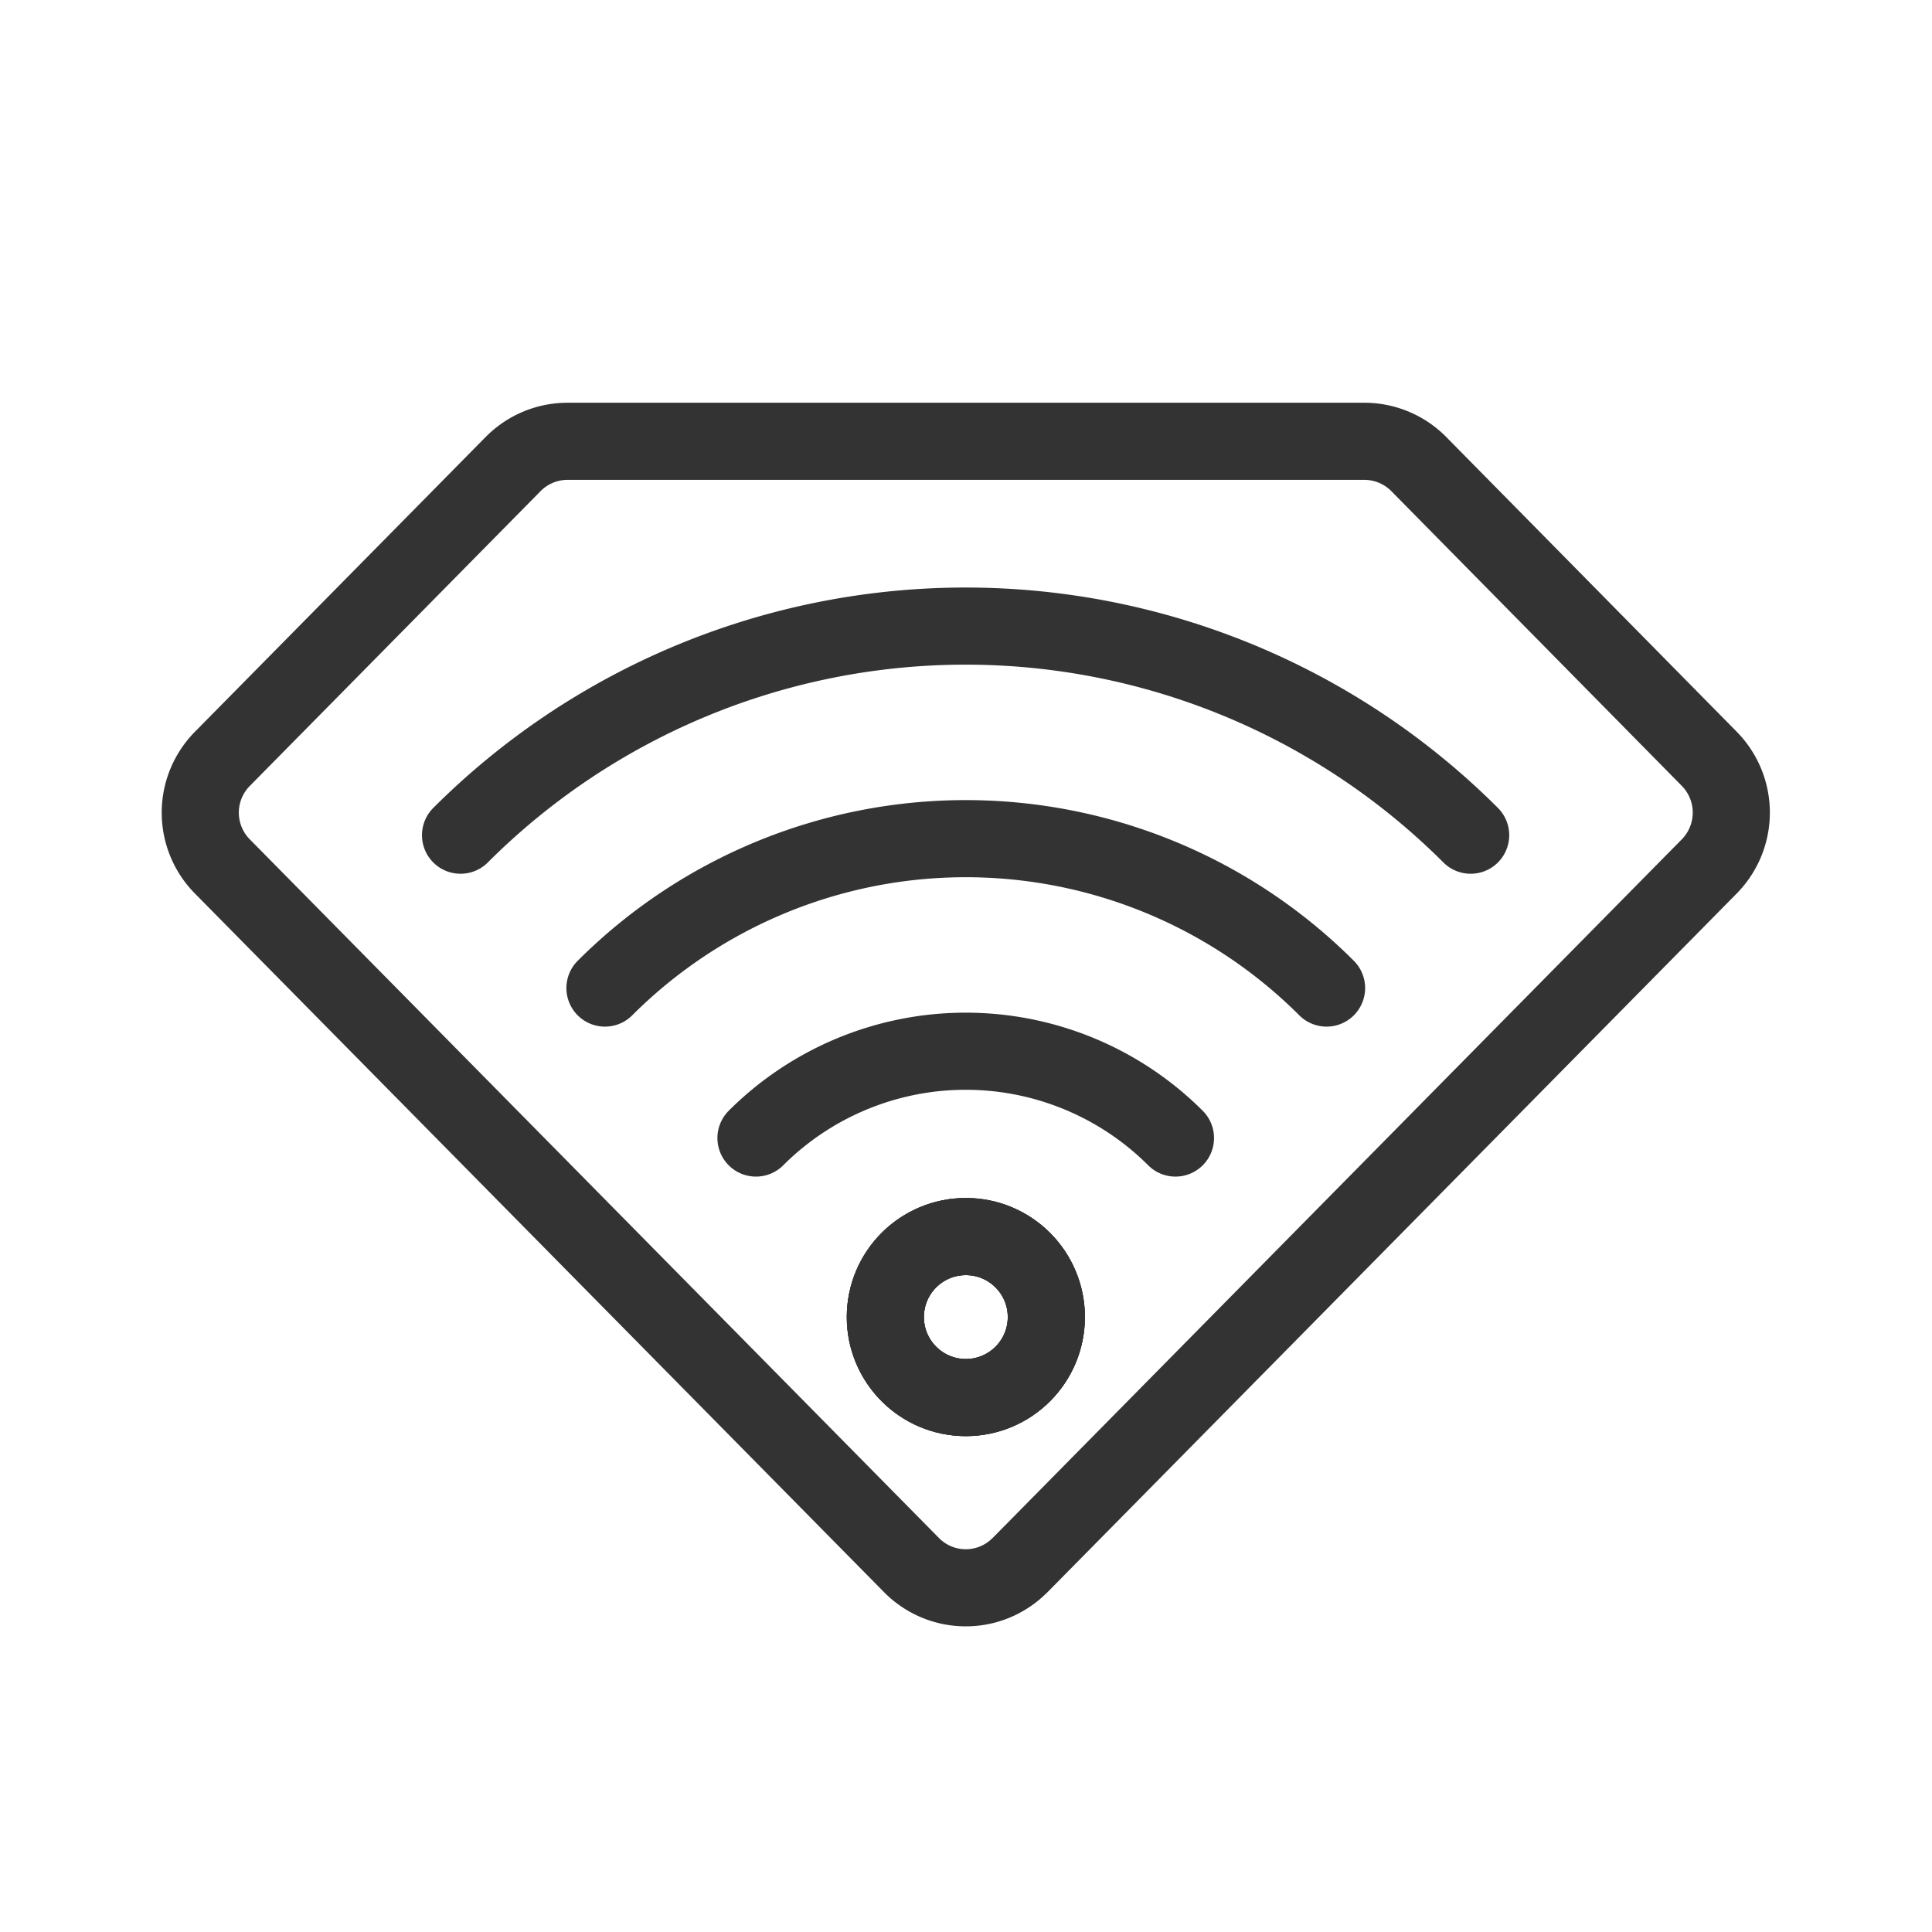 <svg xmlns="http://www.w3.org/2000/svg" width="24" height="24" viewBox="0 0 24 24"><g fill="none" fill-rule="evenodd"><path d="M0 0h24v24H0z"/><path stroke="#333" stroke-linecap="round" stroke-linejoin="round" stroke-width=".958" d="M16.944 5.482H7.05a.949.949 0 00-.676.283L2.761 9.428a.951.951 0 000 1.334l8.56 8.678a.946.946 0 001.341.011l.012-.011 8.56-8.678a.953.953 0 000-1.335l-3.609-3.662a.952.952 0 00-.681-.283z"/><path stroke="#333" stroke-linecap="round" stroke-linejoin="round" stroke-width=".958" d="M5.721 10.375a8.876 8.876 0 0112.548 0h0"/><path stroke="#333" stroke-linecap="round" stroke-linejoin="round" stroke-width=".958" d="M7.515 12.274a6.34 6.34 0 018.964 0h0m-7.088 1.863a3.687 3.687 0 015.211 0h0"/><circle cx="11.998" cy="16.361" r="1" stroke="#333" stroke-linecap="round" stroke-linejoin="round" stroke-width=".958"/><circle cx="11.998" cy="16.361" r="1" stroke="#333" stroke-linecap="round" stroke-linejoin="round" stroke-width=".958"/><circle cx="11.998" cy="16.361" r="1" stroke="#333" stroke-linecap="round" stroke-linejoin="round" stroke-width=".958"/></g></svg>